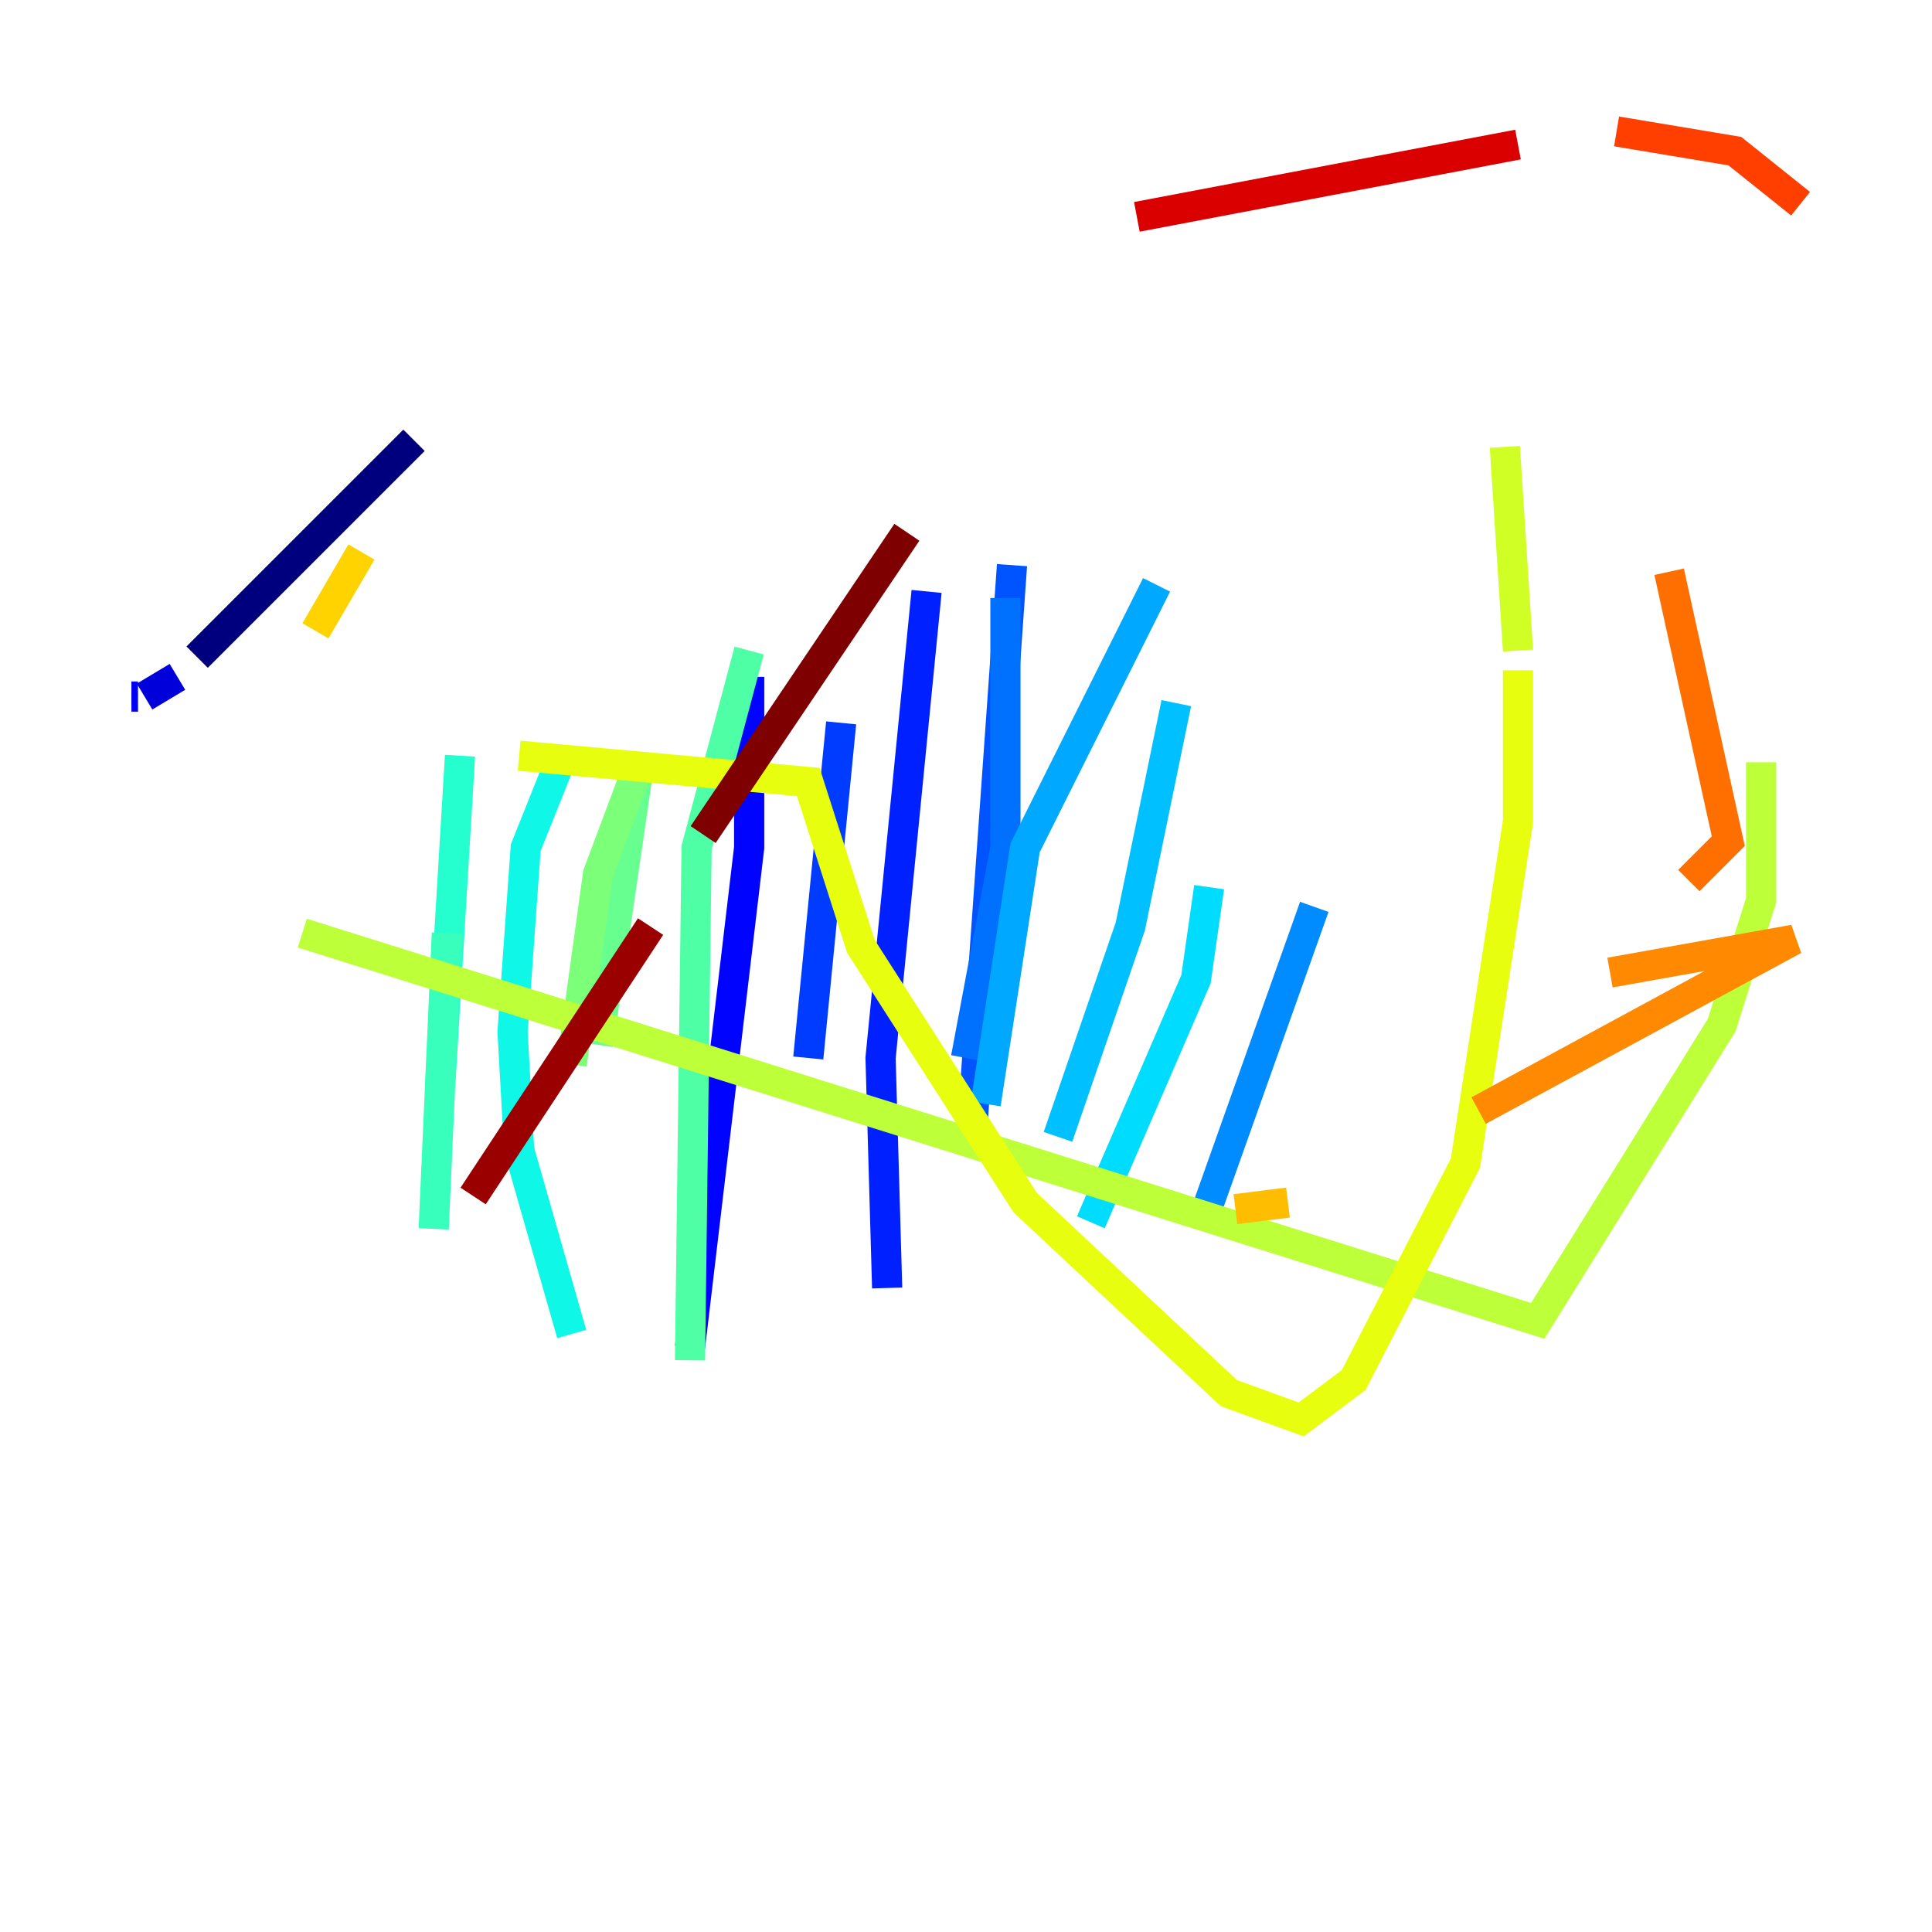 <?xml version="1.0" encoding="utf-8" ?>
<svg baseProfile="tiny" height="128" version="1.2" viewBox="0,0,128,128" width="128" xmlns="http://www.w3.org/2000/svg" xmlns:ev="http://www.w3.org/2001/xml-events" xmlns:xlink="http://www.w3.org/1999/xlink"><defs /><polyline fill="none" points="27.429,29.17 13.061,43.537" stroke="#00007f" stroke-width="2" /><polyline fill="none" points="12.191,44.408 12.191,44.408" stroke="#00009a" stroke-width="2" /><polyline fill="none" points="11.755,44.843 11.755,44.843" stroke="#0000ba" stroke-width="2" /><polyline fill="none" points="11.755,44.843 9.578,46.15" stroke="#0000da" stroke-width="2" /><polyline fill="none" points="9.143,46.15 8.707,46.15" stroke="#0000f5" stroke-width="2" /><polyline fill="none" points="49.633,44.843 49.633,56.163 45.714,89.252" stroke="#0004ff" stroke-width="2" /><polyline fill="none" points="61.388,39.184 58.34,70.095 58.776,85.333" stroke="#0020ff" stroke-width="2" /><polyline fill="none" points="55.728,47.891 53.551,70.095" stroke="#003cff" stroke-width="2" /><polyline fill="none" points="67.048,37.442 64.435,74.449" stroke="#0054ff" stroke-width="2" /><polyline fill="none" points="66.612,39.619 66.612,56.163 64.0,70.095" stroke="#0070ff" stroke-width="2" /><polyline fill="none" points="87.075,60.082 80.109,79.674" stroke="#008cff" stroke-width="2" /><polyline fill="none" points="76.626,38.748 67.918,56.163 65.306,73.143" stroke="#00a8ff" stroke-width="2" /><polyline fill="none" points="77.932,46.585 74.884,61.388 70.095,75.32" stroke="#00c0ff" stroke-width="2" /><polyline fill="none" points="80.109,58.776 79.238,64.871 72.272,80.98" stroke="#00dcfe" stroke-width="2" /><polyline fill="none" points="37.442,49.633 34.83,56.163 33.959,68.354 34.395,76.191 37.878,88.381" stroke="#0ff8e7" stroke-width="2" /><polyline fill="none" points="30.476,50.068 29.17,71.837" stroke="#25ffd0" stroke-width="2" /><polyline fill="none" points="29.605,61.823 28.735,81.415" stroke="#39ffbd" stroke-width="2" /><polyline fill="none" points="49.633,43.102 46.15,56.163 45.714,90.122" stroke="#4fffa6" stroke-width="2" /><polyline fill="none" points="42.231,51.374 39.619,69.225" stroke="#66ff90" stroke-width="2" /><polyline fill="none" points="42.231,50.939 39.619,57.905 37.878,70.531" stroke="#7cff79" stroke-width="2" /><polyline fill="none" points="117.116,48.327 117.116,48.327" stroke="#90ff66" stroke-width="2" /><polyline fill="none" points="116.68,49.633 116.68,49.633" stroke="#a6ff4f" stroke-width="2" /><polyline fill="none" points="116.68,50.503 116.68,59.646 114.068,67.918 101.878,87.51 20.027,61.823" stroke="#bdff39" stroke-width="2" /><polyline fill="none" points="99.701,29.605 100.571,43.102" stroke="#d0ff25" stroke-width="2" /><polyline fill="none" points="100.571,44.408 100.571,54.422 97.088,77.061 89.687,91.429 86.204,94.041 81.415,92.299 67.918,79.674 57.034,62.694 53.551,51.809 34.395,50.068" stroke="#e7ff0f" stroke-width="2" /><polyline fill="none" points="23.946,36.571 23.946,36.571" stroke="#feed00" stroke-width="2" /><polyline fill="none" points="23.946,36.571 20.898,41.796" stroke="#ffd300" stroke-width="2" /><polyline fill="none" points="81.85,80.109 85.333,79.674" stroke="#ffbd00" stroke-width="2" /><polyline fill="none" points="90.122,76.191 90.122,76.191" stroke="#ffa300" stroke-width="2" /><polyline fill="none" points="97.959,73.578 118.857,62.258 106.667,64.435" stroke="#ff8900" stroke-width="2" /><polyline fill="none" points="111.891,58.34 114.503,55.728 110.585,37.878" stroke="#ff6f00" stroke-width="2" /><polyline fill="none" points="119.293,15.238 119.293,15.238" stroke="#ff5900" stroke-width="2" /><polyline fill="none" points="119.293,13.497 114.939,10.014 107.102,8.707" stroke="#ff3f00" stroke-width="2" /><polyline fill="none" points="105.796,8.707 105.796,8.707" stroke="#ff2500" stroke-width="2" /><polyline fill="none" points="103.619,9.143 103.619,9.143" stroke="#f50b00" stroke-width="2" /><polyline fill="none" points="100.571,9.578 75.32,14.367" stroke="#da0000" stroke-width="2" /><polyline fill="none" points="24.816,92.299 24.816,92.299" stroke="#ba0000" stroke-width="2" /><polyline fill="none" points="31.347,79.238 43.102,61.388" stroke="#9a0000" stroke-width="2" /><polyline fill="none" points="46.585,55.292 60.082,35.265" stroke="#7f0000" stroke-width="2" /></svg>